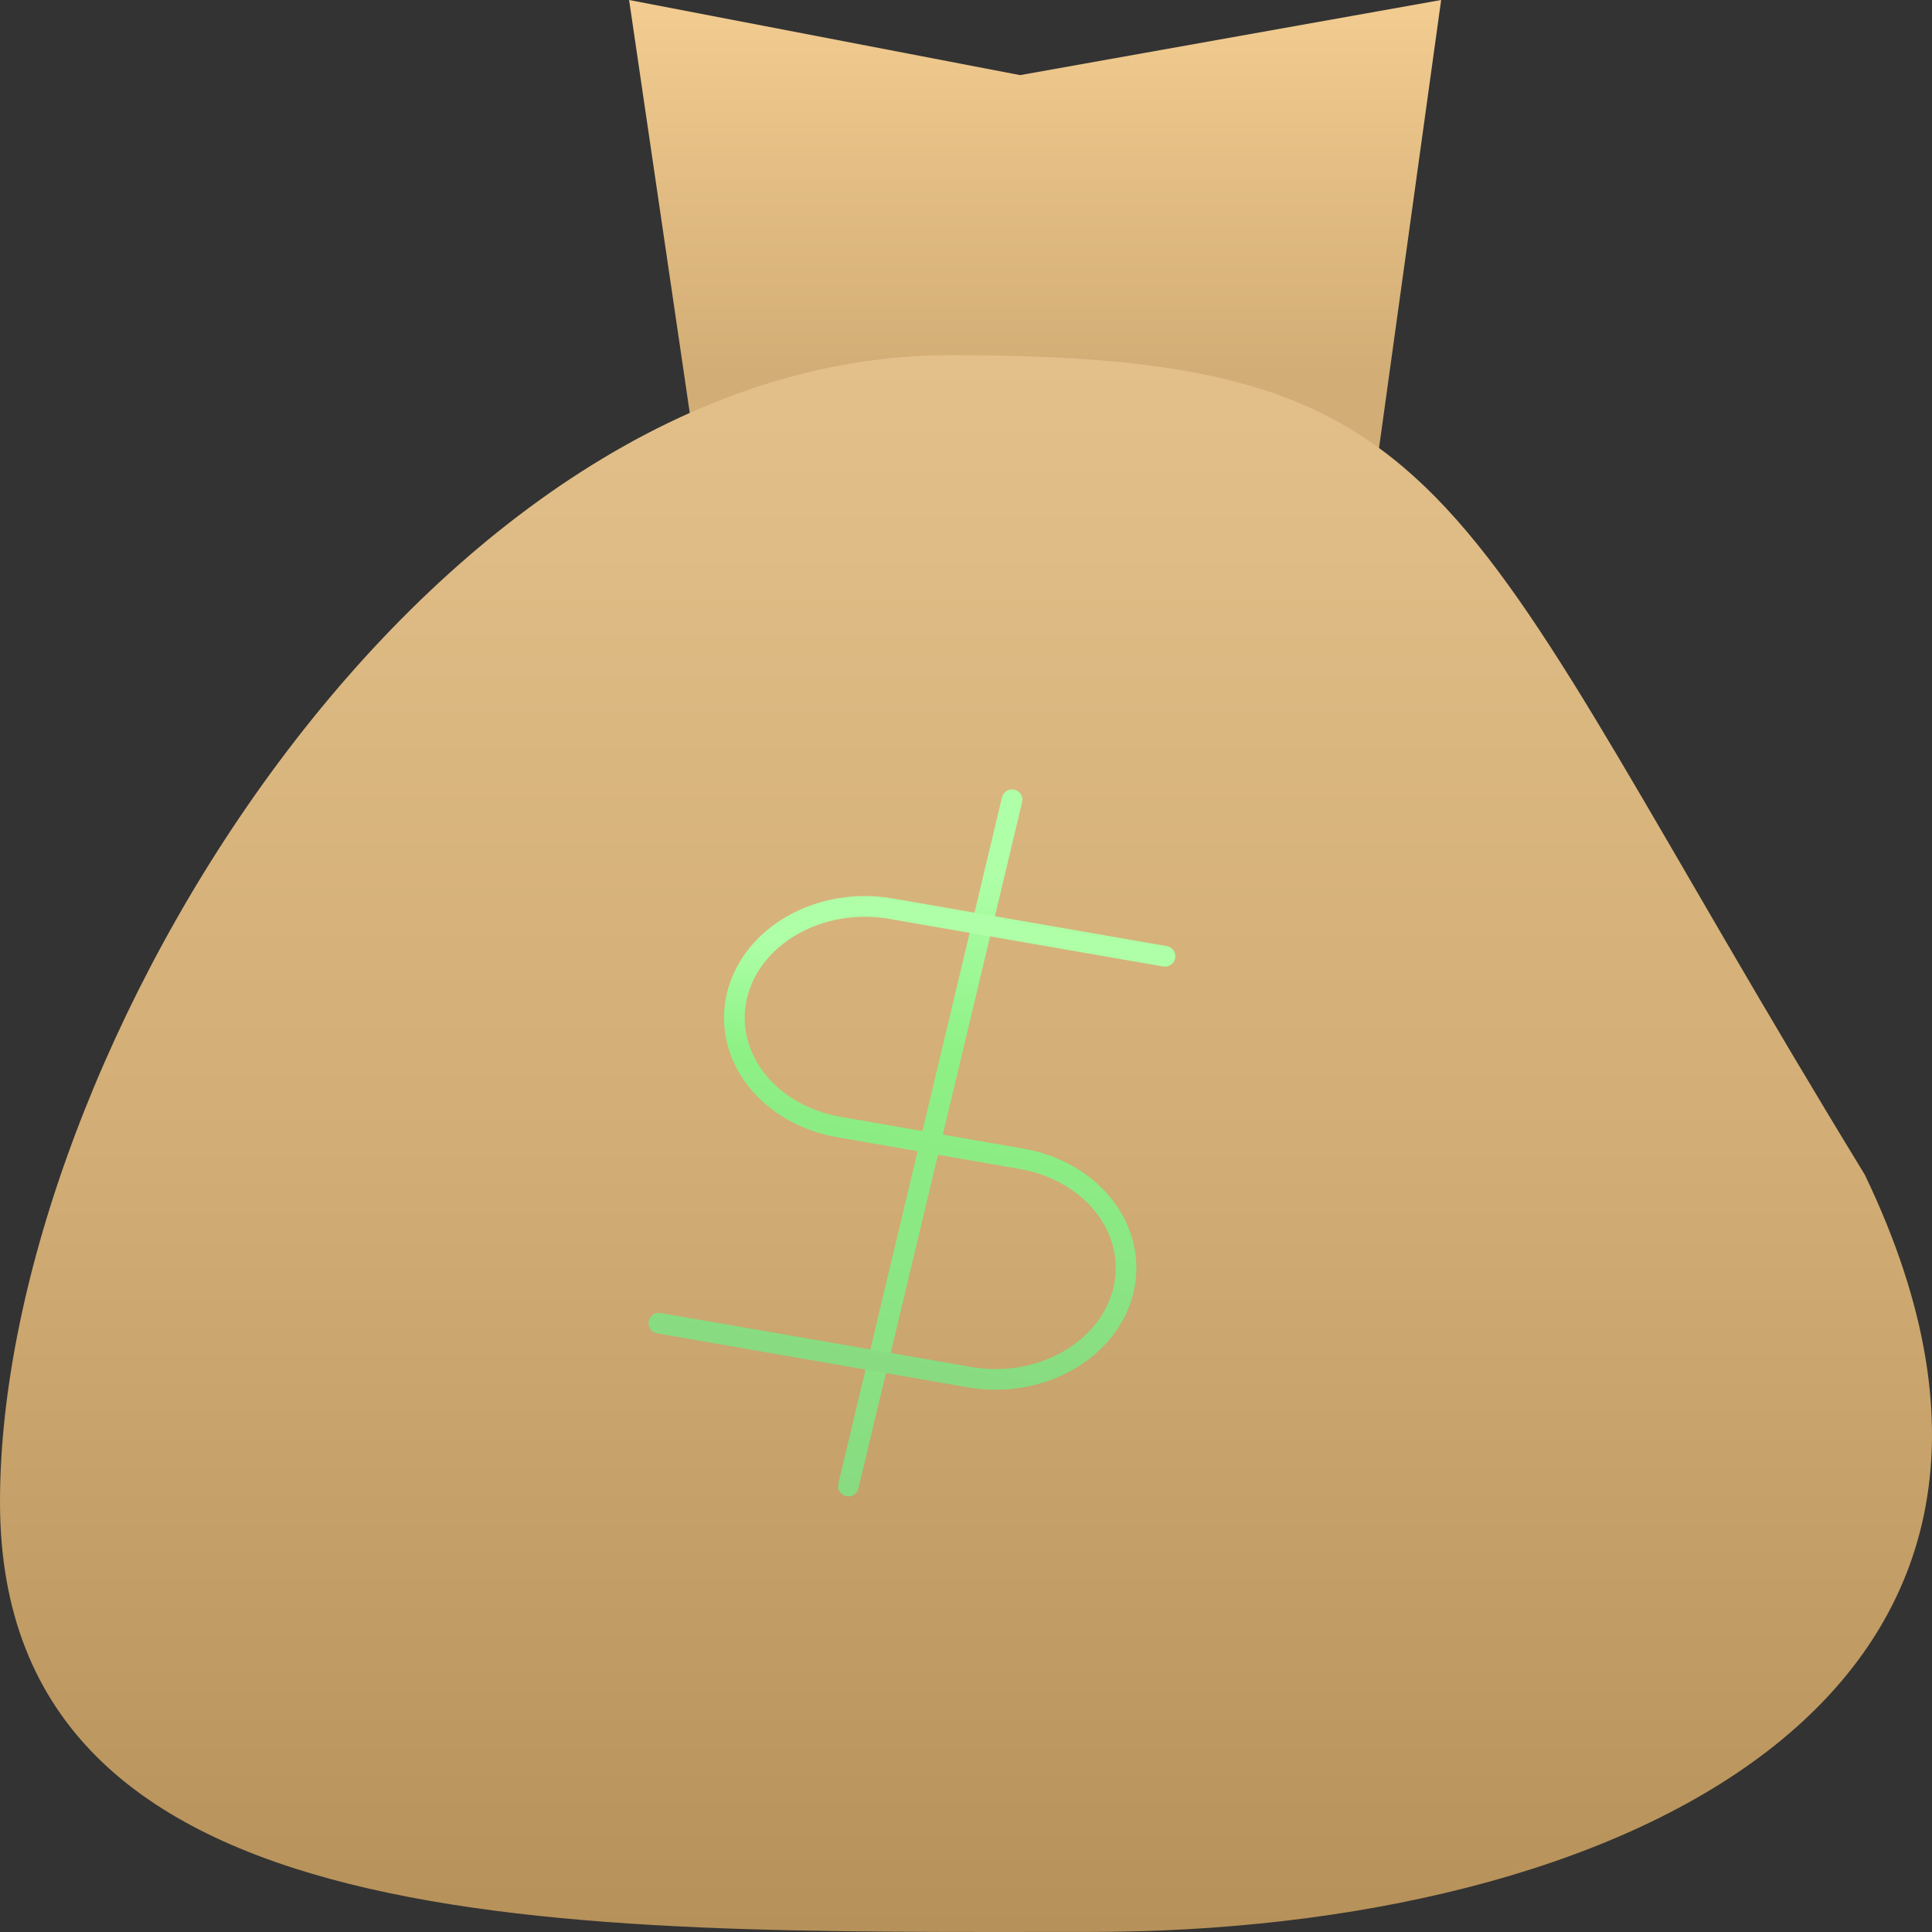 <svg width="467" height="467" viewBox="0 0 467 467" fill="none" xmlns="http://www.w3.org/2000/svg">
<rect x="0" y="0" width="467" height="467" fill="#333333" stroke="none"/>
<path d="M152.063 0L246.572 18.158L348.351 0L316.275 231.382L348.351 325.803H152.063L186.054 231.382L152.063 0Z" fill="url(#paint0_linear)"/>
<path d="M450.737 283.914C511.925 411.132 389.676 466.984 263.535 466.984C137.395 466.984 0 470.714 0 363.038C0 255.362 103.469 85.847 229.609 85.847C355.749 85.847 349.563 118.427 450.737 283.914Z" fill="url(#paint1_linear)"/>
<path d="M244.632 193.316L205.065 359.208" stroke="url(#paint2_linear)" stroke-width="5" stroke-linecap="round" stroke-linejoin="round"/>
<path d="M281.606 231.154L215.354 219.64C207.154 218.215 198.627 219.629 191.648 223.57C184.67 227.512 179.811 233.659 178.142 240.658C176.472 247.658 178.129 254.937 182.746 260.894C187.364 266.851 194.565 270.999 202.765 272.424L246.933 280.1C255.132 281.525 262.333 285.672 266.951 291.629C271.569 297.587 273.225 304.866 271.555 311.865C269.886 318.865 265.027 325.012 258.049 328.953C251.07 332.895 242.543 334.309 234.343 332.884L159.257 319.834" stroke="url(#paint3_linear)" stroke-width="5" stroke-linecap="round" stroke-linejoin="round"/>
<defs>
<linearGradient id="paint0_linear" x1="250.207" y1="0" x2="250.207" y2="90.27" gradientUnits="userSpaceOnUse">
<stop stop-color="#F2CC90"/>
<stop offset="1" stop-color="#D2AD75"/>
</linearGradient>
<linearGradient id="paint1_linear" x1="233.5" y1="85.847" x2="233.5" y2="467" gradientUnits="userSpaceOnUse">
<stop stop-color="#E3C08A"/>
<stop offset="0.5" stop-color="#D2AD75"/>
<stop offset="1" stop-color="#B69159"/>
</linearGradient>
<linearGradient id="paint2_linear" x1="245.125" y1="193.402" x2="215.979" y2="361.105" gradientUnits="userSpaceOnUse">
<stop offset="0.115" stop-color="#AEFFA7"/>
<stop offset="0.37" stop-color="#8DF185"/>
<stop offset="1" stop-color="#88DB81"/>
</linearGradient>
<linearGradient id="paint3_linear" x1="237.438" y1="223.478" x2="218.891" y2="330.198" gradientUnits="userSpaceOnUse">
<stop offset="0.115" stop-color="#AEFFA7"/>
<stop offset="0.37" stop-color="#8DF185"/>
<stop offset="1" stop-color="#88DB81"/>
</linearGradient>
</defs>
</svg>
